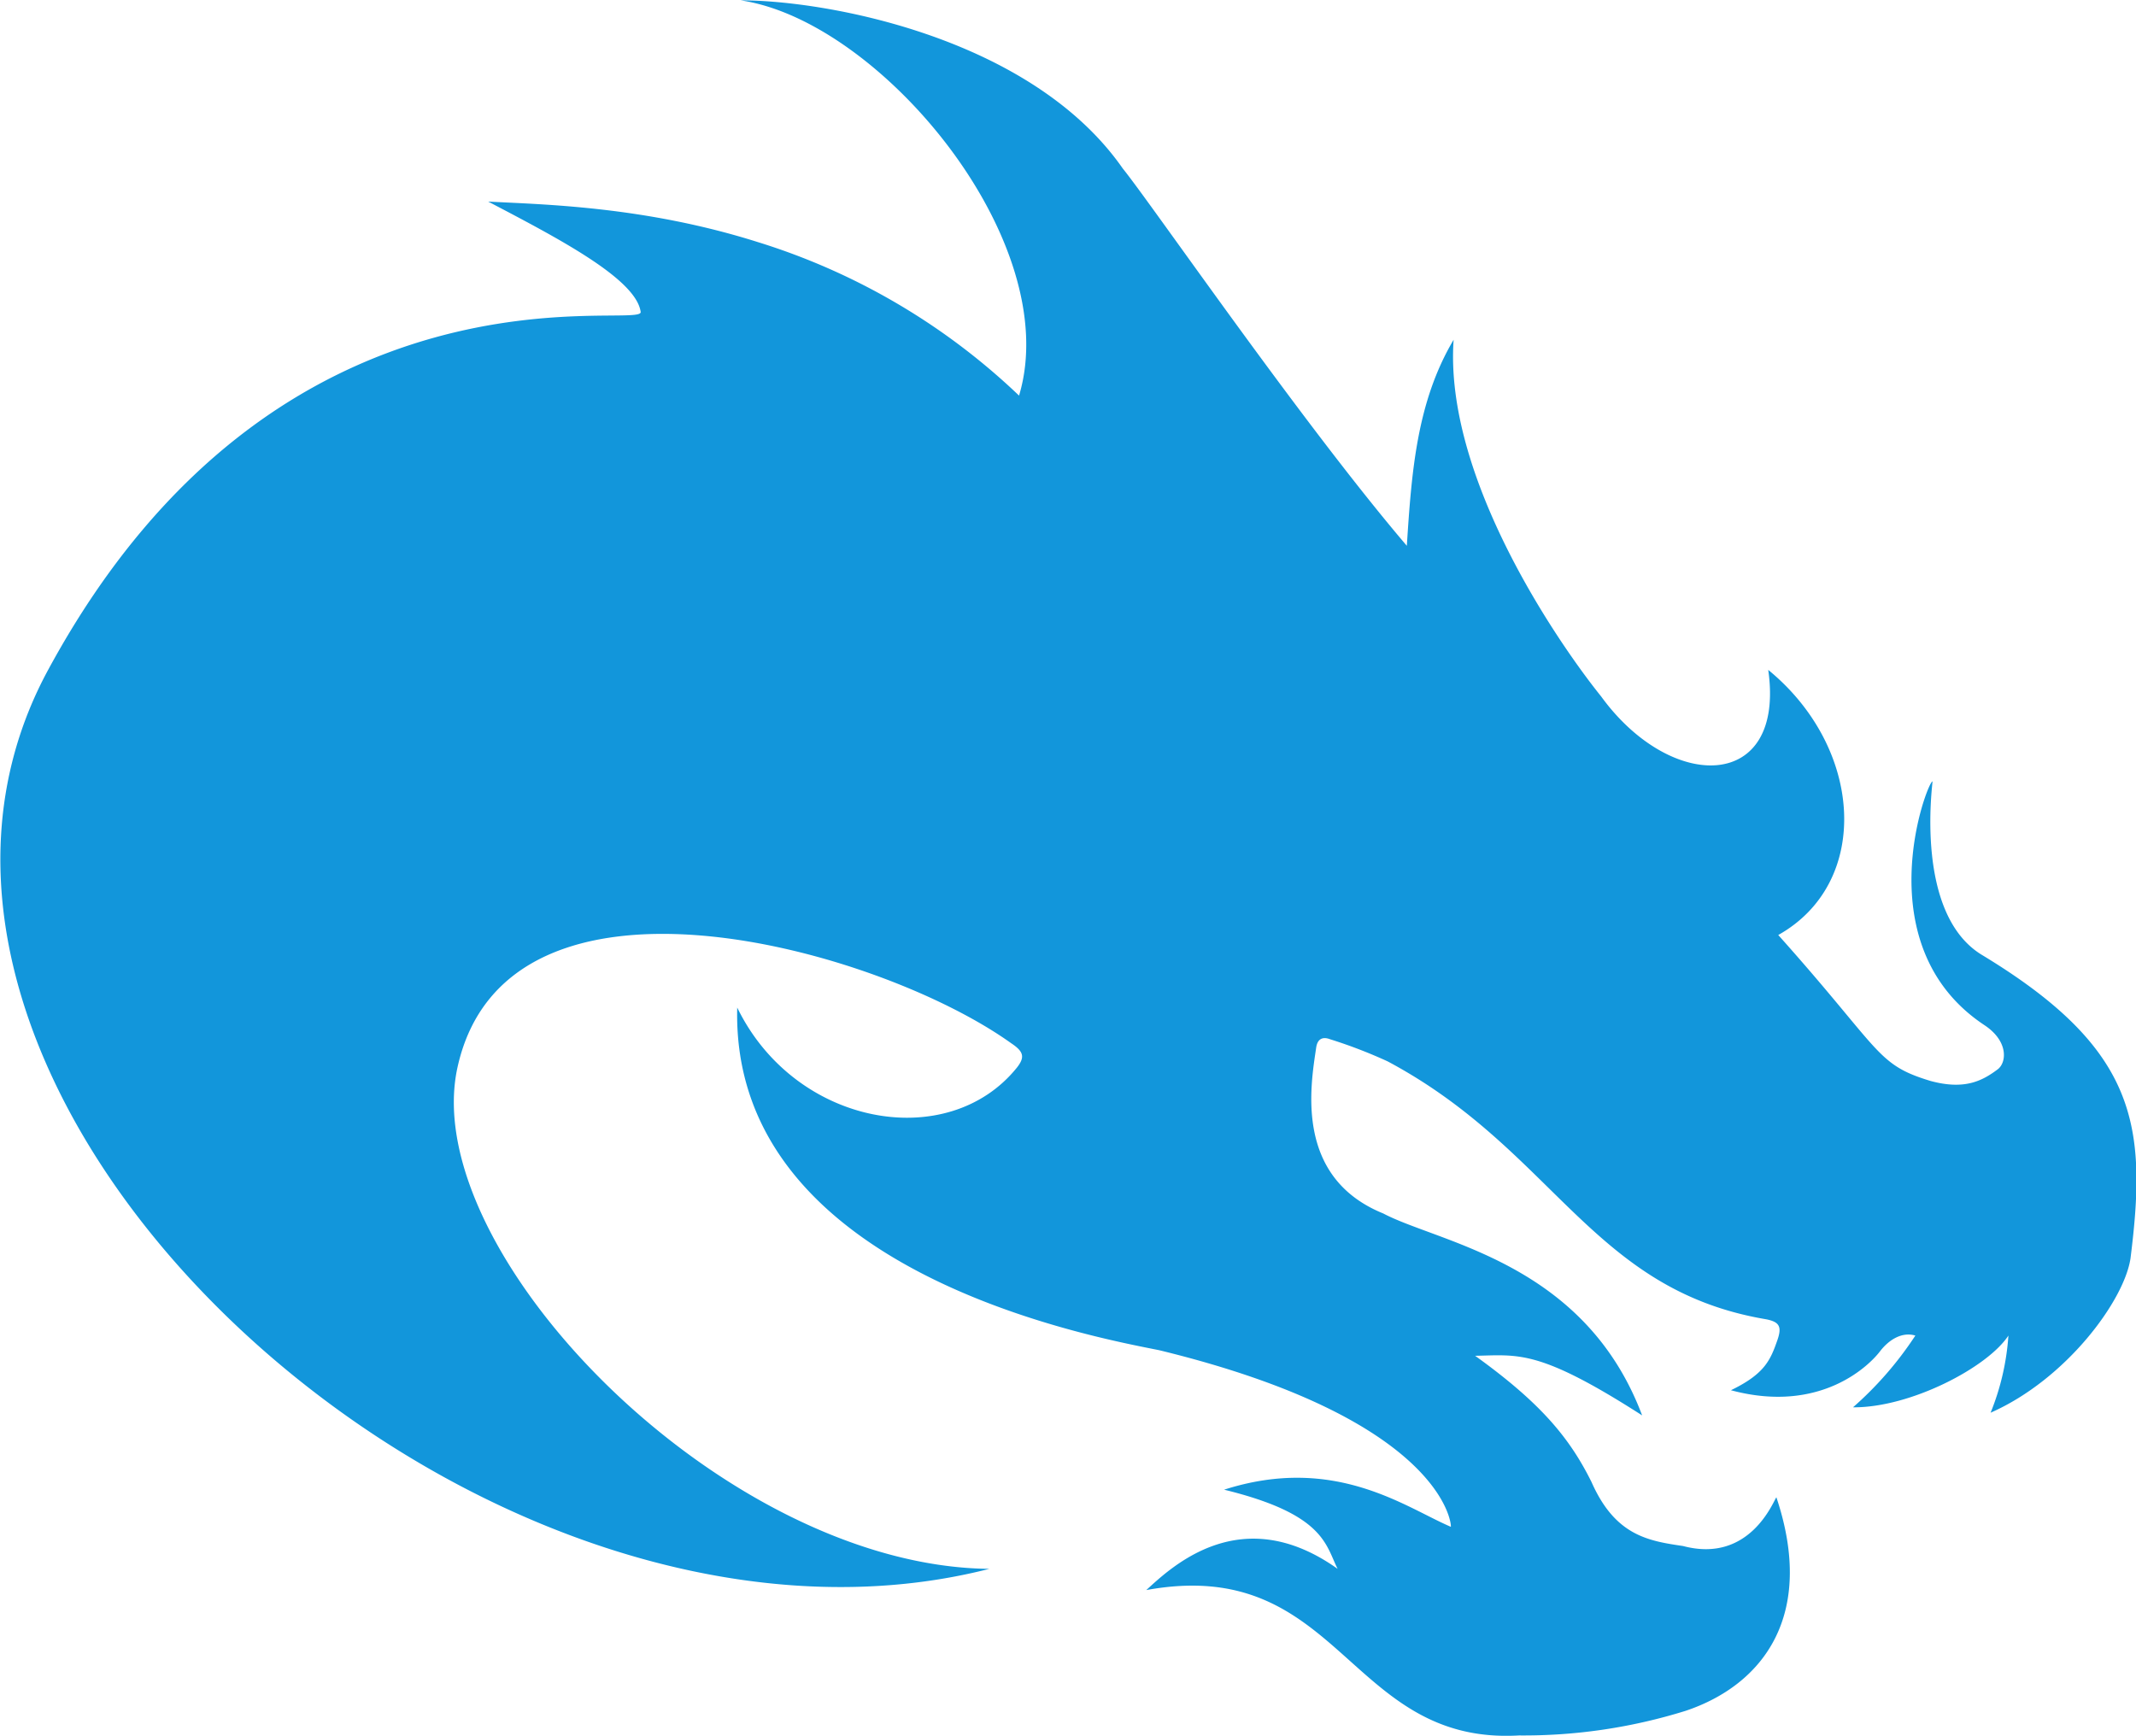 <?xml version="1.0" standalone="no"?><!DOCTYPE svg PUBLIC "-//W3C//DTD SVG 1.1//EN" "http://www.w3.org/Graphics/SVG/1.1/DTD/svg11.dtd"><svg t="1708486011646" class="icon" viewBox="0 0 1260 1024" version="1.1" xmlns="http://www.w3.org/2000/svg" p-id="7811" xmlns:xlink="http://www.w3.org/1999/xlink" width="246.094" height="200"><path d="M662.323 99.427c17.011 20.988 105.53 149.83 167.549 222.559 2.796-43.315 5.749-84.7 27.603-121.557-5.71 81.156 61.428 178.614 87.023 210.431 41.425 56.979 108.838 56.23 98.561-15.672 56.545 46.307 60.759 125.692 5.907 156.406 61.428 68.713 57.451 76.313 89.898 86.118 19.964 5.395 30.399 0 39.574-6.891 5.277-4.016 6.458-16.538-7.757-25.989-70.682-46.741-33.982-143.411-30.714-143.884 0 2.363-10.553 77.77 28.745 102.144 92.26 55.719 97.931 100.726 88.047 179.244-3.662 24.808-37.802 71.351-82.534 91.079 5.907-14.491 9.45-29.848 10.514-45.52-12.286 18.783-57.805 42.606-91.67 42.33 14.097-12.364 26.461-26.58 36.778-42.33-7.954-2.363-15.633 2.52-20.791 9.214-5.71 7.6-34.534 37.408-88.008 23.036 20.082-9.687 23.351-17.917 27.485-29.769 2.638-7.718 1.142-10.553-6.733-12.089-103.128-17.405-124.825-99.663-223.268-152.153a286.547 286.547 0 0 0-34.022-13.073c-4.489-1.693-7.403 0-8.112 4.962-3.15 21.657-13.27 76.391 39.574 97.852 33.195 17.483 118.722 28.824 152.704 119.116-61.034-39.18-72.808-35.636-98.521-35.164 38.826 27.918 55.719 48.434 68.634 74.423 13.939 31.58 33.313 34.77 54.025 37.802 39.574 10.514 53.395-26.816 55.049-28.745 23.39 69.815-7.994 110.649-53.395 125.928a321.12 321.12 0 0 1-98.443 14.57c-101.396 5.828-104.94-106.751-219.842-85.763 15.436-14.176 56.309-52.765 112.855-12.522-7.127-14.215-7.836-32.289-66.941-46.701 65.484-20.988 107.224 10.632 133.724 21.894 0.591-0.473-3.308-63.121-172.078-104.192-40.046-8.033-252.801-46.701-248.863-202.122 33.982 69.894 124.195 86.157 165.029 35.361 4.843-6.182 3.898-9.45-3.386-14.294-78.636-56.388-297.69-117.659-326.672 14.294-23.862 108.799 156.484 294.225 313.756 295.761-302.101 77.14-692.012-278.002-555.216-530.33C165.11 142.821 380.975 195.743 377.903 183.891c-2.835-19.452-48.552-43.275-89.937-64.972 31.462 1.733 91.591 2.56 159.083 23.902a389.99 389.99 0 0 1 154.082 90.567C628.262 142.86 519.542 12.207 436.811 0.197c50.954-0.039 171.684 21.933 225.512 99.23z" p-id="7812" fill="#1296db"></path></svg>